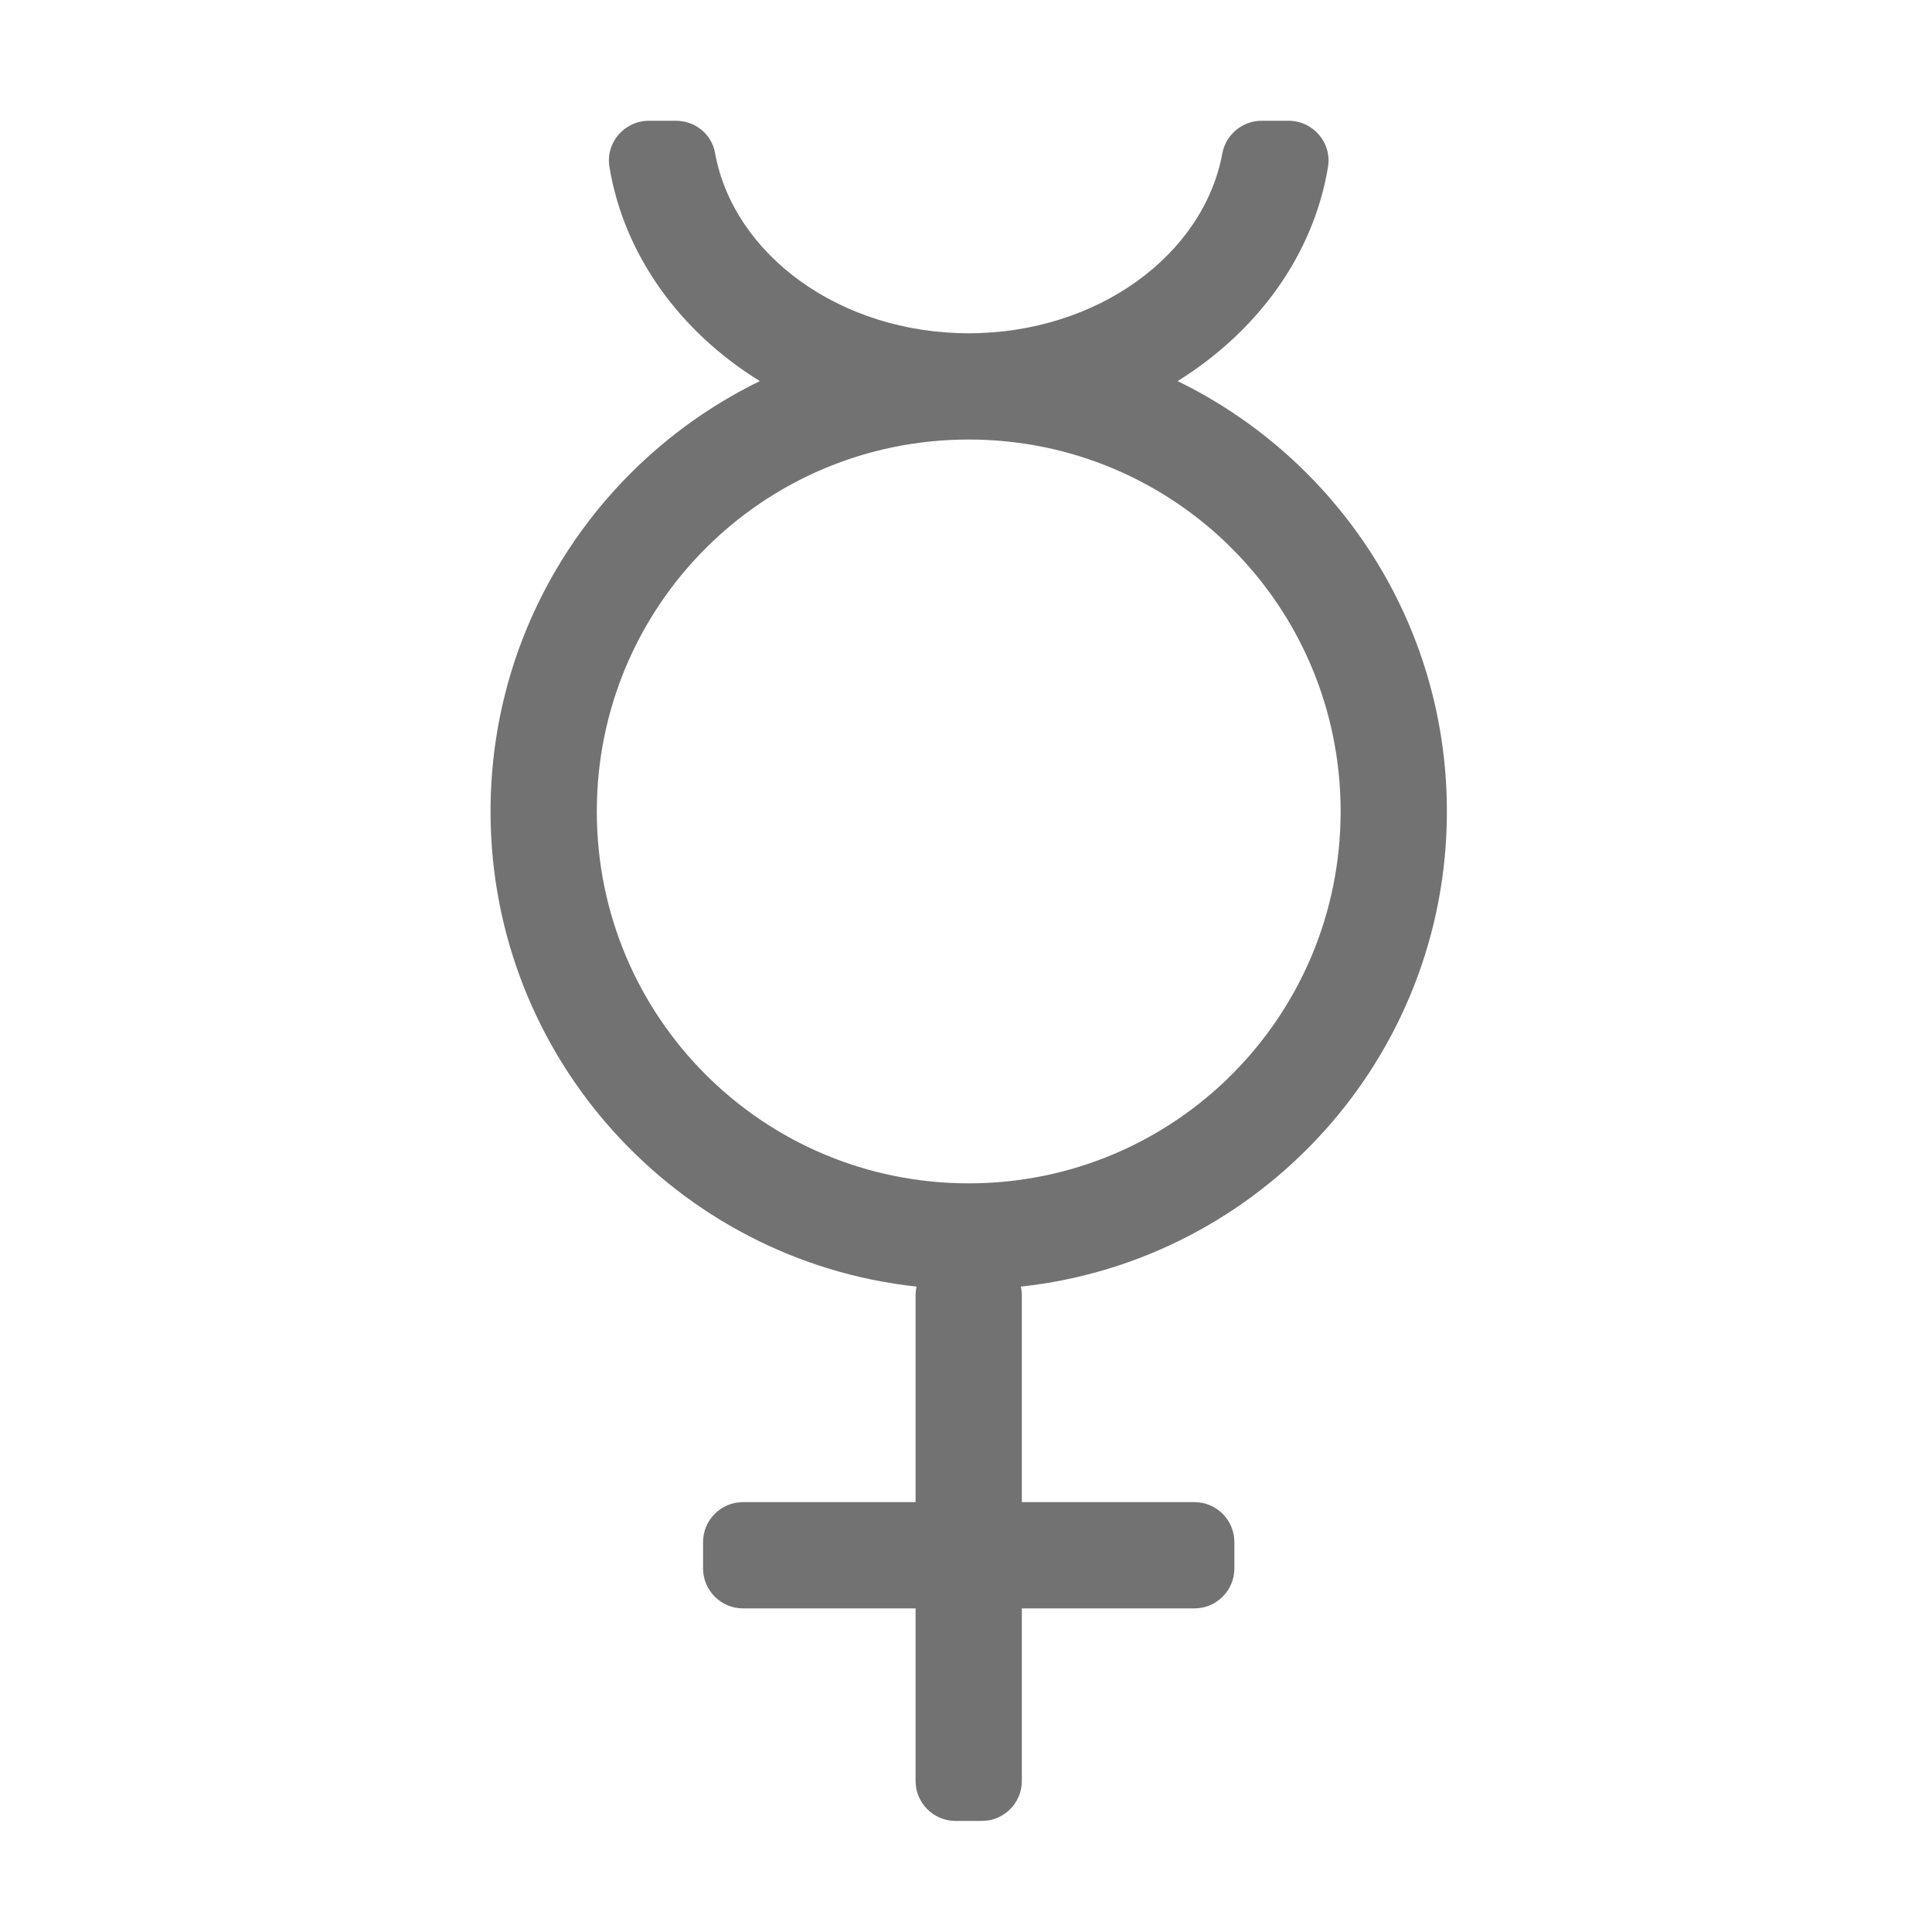 ﻿<?xml version='1.0' encoding='UTF-8'?>
<svg viewBox="-8.125 -2 32 32" xmlns="http://www.w3.org/2000/svg">
  <g transform="matrix(0.055, 0, 0, 0.055, 0, 0)">
    <path d="M288, 208C288, 151 254.9, 101.8 206.9, 78.4C230.9, 63.5 247.8, 40.5 252.2, 13.9C253.4, 6.6 247.7, 0 240.3, 0L232.2, 0C226.5, 0 221.5, 4.1 220.4, 9.7C214.8, 40.4 182.7, 64 144, 64C105.3, 64 73.2, 40.4 67.6, 9.7C66.6, 4 61.6, 0 55.8, 0L47.7, 0C40.3, 0 34.6, 6.6 35.8, 13.9C40.2, 40.5 57.1, 63.6 81.1, 78.4C33.1, 101.8 0, 151 0, 208C0, 282.2 56.2, 343.3 128.3, 351.1C128.1, 352 128, 352.9 128, 353.8L128, 416L76, 416C69.4, 416 64, 421.4 64, 428L64, 436C64, 442.6 69.4, 448 76, 448L128, 448L128, 500C128, 506.6 133.4, 512 140, 512L148, 512C154.6, 512 160, 506.6 160, 500L160, 448L212, 448C218.6, 448 224, 442.6 224, 436L224, 428C224, 421.4 218.6, 416 212, 416L160, 416L160, 353.8C160, 352.9 159.9, 352 159.7, 351.1C231.8, 343.3 288, 282.2 288, 208zM144, 320C82.1, 320 32, 270 32, 208C32, 146.1 82, 96 144, 96C205.9, 96 256, 146 256, 208C256, 269.9 206, 320 144, 320z" fill="#727272" fill-opacity="1" class="Black" />
  </g>
</svg>